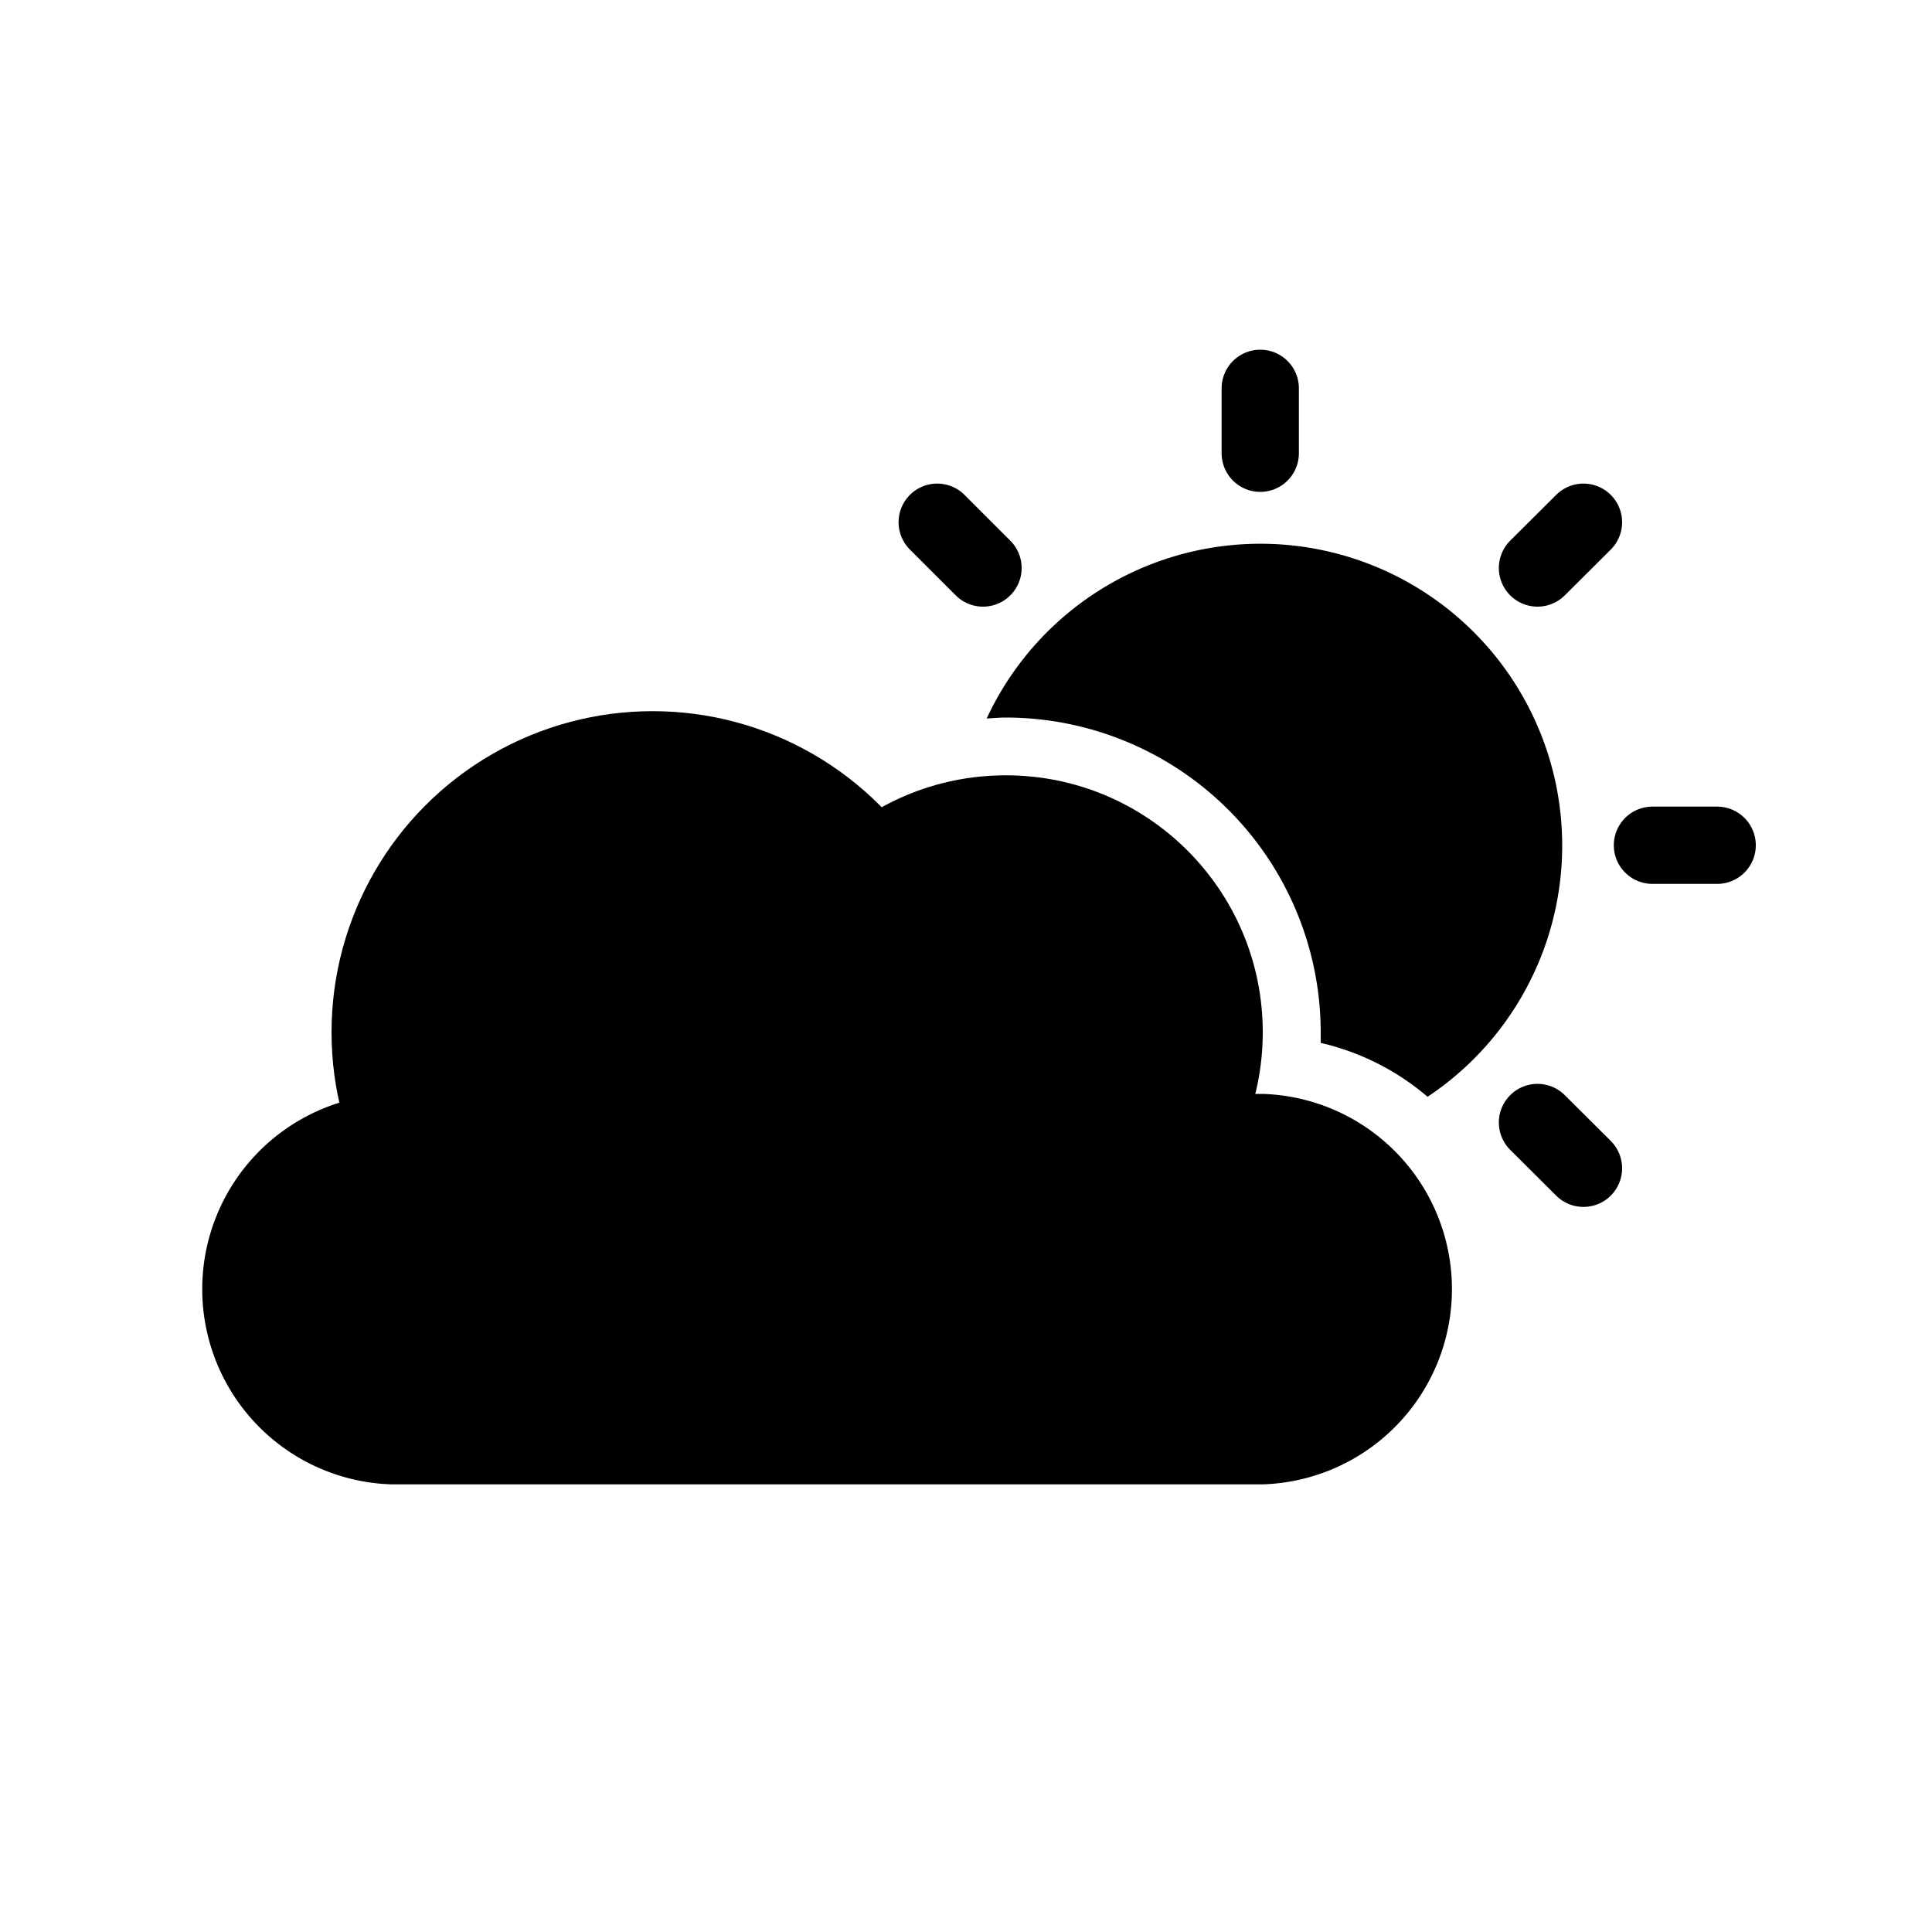 <svg id="Layer_1" data-name="Layer 1" xmlns="http://www.w3.org/2000/svg" viewBox="0 0 100 100"><defs><style>.cls-1{fill:none;stroke:#000;stroke-linecap:round;stroke-miterlimit:10;stroke-width:4px;}</style></defs><line class="cls-1" x1="85.53" y1="43.75" x2="88.88" y2="43.75"/><path d="M65.36,76.83H20.26a10.11,10.11,0,0,1,0-20.21h45.1a10.11,10.11,0,0,1,0,20.21Z"/><circle cx="33.78" cy="53.43" r="16.62"/><circle cx="52.06" cy="53.43" r="13.3"/><path d="M52.06,37.14a16.31,16.31,0,0,1,16.3,16.29c0,.19,0,.36,0,.55a13,13,0,0,1,5.53,2.79A15.62,15.62,0,1,0,51.07,37.19C51.4,37.17,51.73,37.14,52.06,37.14Z"/><line class="cls-1" x1="79.58" y1="58.1" x2="81.96" y2="60.47"/><line class="cls-1" x1="79.58" y1="29.4" x2="81.96" y2="27.03"/><line class="cls-1" x1="65.23" y1="23.46" x2="65.23" y2="20.1"/><line class="cls-1" x1="50.88" y1="29.4" x2="48.51" y2="27.03"/></svg>